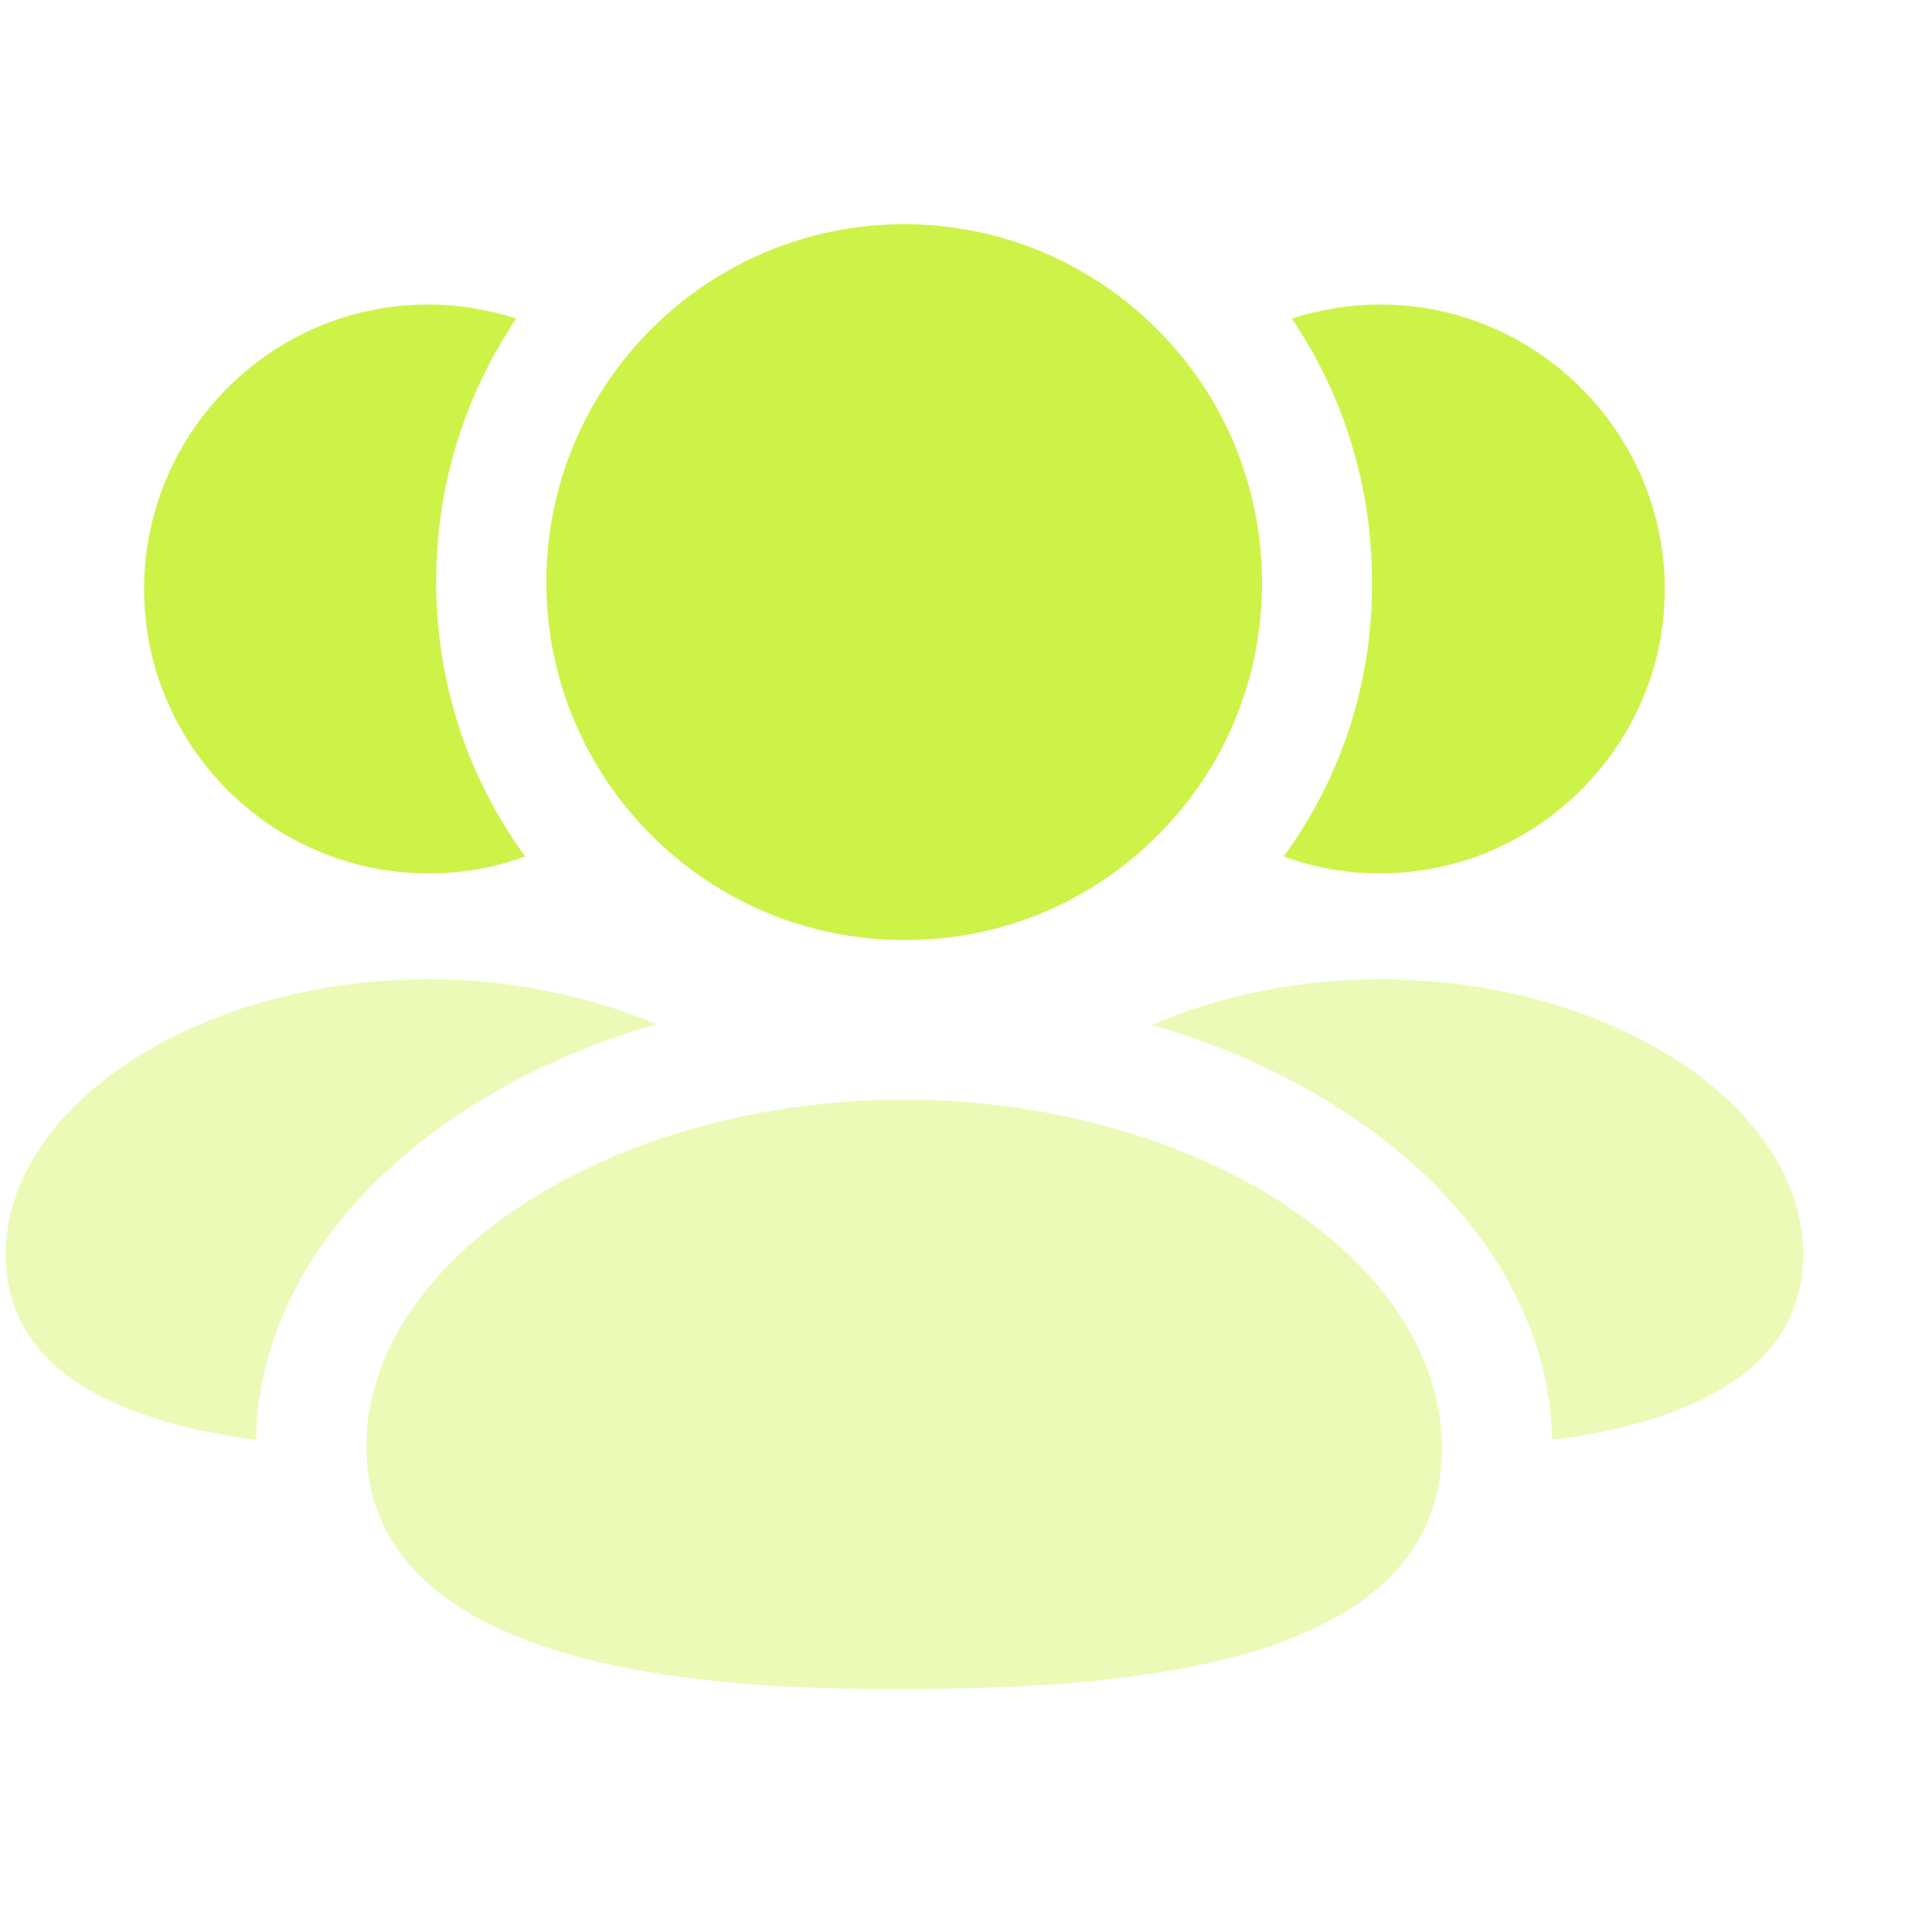 <svg width="101" height="100" viewBox="0 0 101 100" fill="none" xmlns="http://www.w3.org/2000/svg">
    <g id="user" clip-path="url(#clip0_57_5906)">
        <path id="Vector" fill-rule="evenodd" clip-rule="evenodd"
            d="M72.07 45.648H72.147C80.339 45.648 87.031 38.956 87.031 30.802C87.031 22.61 80.339 15.918 72.147 15.918C70.531 15.918 68.993 16.187 67.531 16.648C70.185 20.571 71.724 25.302 71.724 30.418C71.762 35.61 70.147 40.61 67.108 44.763C68.685 45.34 70.339 45.648 72.07 45.648Z"
            fill="#cdf348" />
        <path id="Vector_2" fill-rule="evenodd" clip-rule="evenodd"
            d="M22.378 45.648H22.493C24.224 45.648 25.878 45.34 27.455 44.763C24.532 40.764 22.801 35.802 22.801 30.418C22.801 25.302 24.339 20.571 26.993 16.648C25.532 16.187 23.993 15.918 22.378 15.918C14.186 15.918 7.532 22.61 7.532 30.802C7.532 38.956 14.186 45.648 22.378 45.648Z"
            fill="#cdf348" />
        <path id="Vector_3" fill-rule="evenodd" clip-rule="evenodd"
            d="M47.265 49.133H47.392C52.373 49.118 57.05 47.16 60.557 43.625C64.069 40.091 65.992 35.402 65.973 30.429C65.973 20.11 57.584 11.718 47.265 11.718C36.95 11.718 28.561 20.11 28.561 30.429C28.561 40.741 36.95 49.133 47.265 49.133Z"
            fill="#cdf348" />
        <g id="Group" opacity="0.4">
            <path id="Vector_4" fill-rule="evenodd" clip-rule="evenodd"
                d="M72.186 51.186C67.801 51.186 63.686 52.07 60.224 53.57C72.34 57.07 80.916 65.455 81.147 75.263C87.455 74.455 94.263 72.07 94.263 65.57C94.263 57.763 84.147 51.186 72.186 51.186Z"
                fill="#cdf348" />
            <path id="Vector_5" fill-rule="evenodd" clip-rule="evenodd"
                d="M34.301 53.532C30.84 52.07 26.724 51.186 22.378 51.186C10.417 51.186 0.301 57.763 0.301 65.57C0.301 72.07 7.07 74.417 13.378 75.263C13.57 65.455 22.147 57.07 34.301 53.532Z"
                fill="#cdf348" />
            <path id="Vector_6" fill-rule="evenodd" clip-rule="evenodd"
                d="M47.261 57.482C32.027 57.482 19.154 65.775 19.154 75.59C19.154 88.282 40.308 88.282 47.261 88.282C59.331 88.282 75.377 86.975 75.377 75.671C75.377 65.809 62.5 57.482 47.261 57.482Z"
                fill="#cdf348" />
        </g>
    </g>
    <defs>
        <clipPath id="clip0_57_5906">
            <rect width="100" height="100" fill="white" transform="translate(0.167)" />
        </clipPath>
    </defs>
</svg>